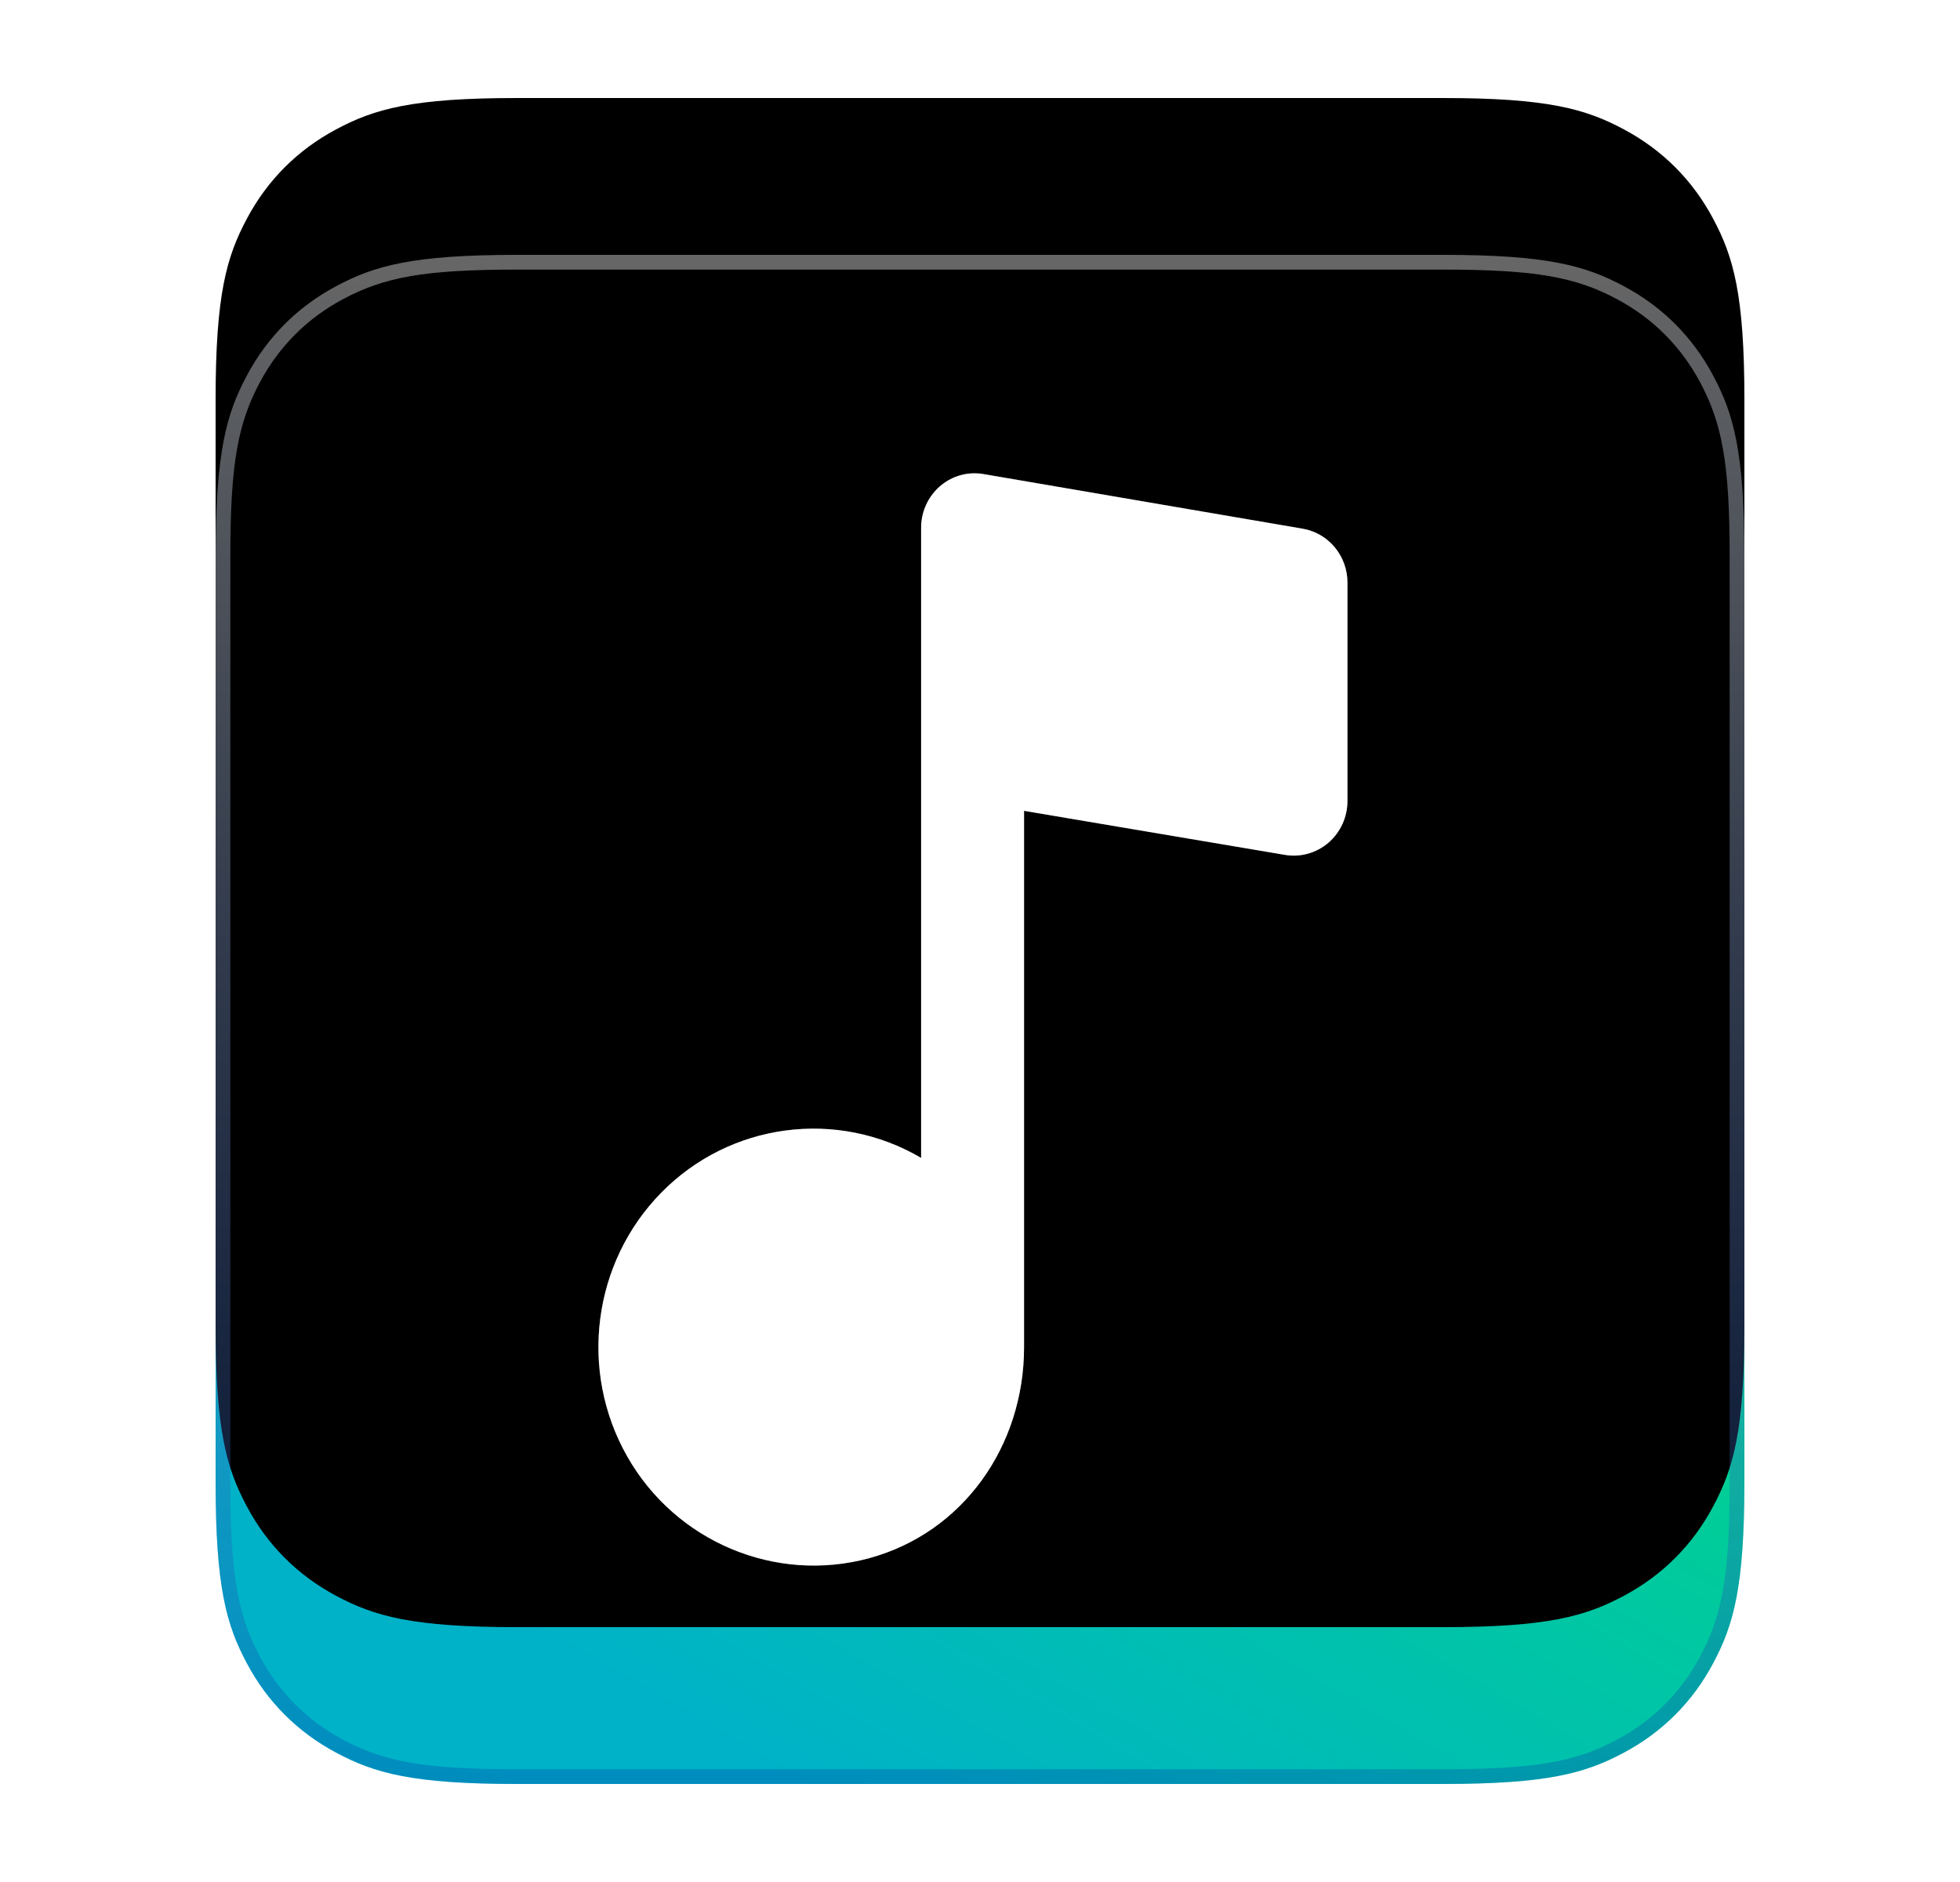 <?xml version="1.0" encoding="UTF-8"?>
<svg width="25px" height="24px" viewBox="0 0 25 24" version="1.1" xmlns="http://www.w3.org/2000/svg" xmlns:xlink="http://www.w3.org/1999/xlink">
    <title>apps/128/deepin-music</title>
    <defs>
        <filter x="-10.3%" y="-5.1%" width="120.5%" height="120.5%" filterUnits="objectBoundingBox" id="filter-1">
            <feOffset dx="0" dy="1" in="SourceAlpha" result="shadowOffsetOuter1"></feOffset>
            <feGaussianBlur stdDeviation="0.5" in="shadowOffsetOuter1" result="shadowBlurOuter1"></feGaussianBlur>
            <feColorMatrix values="0 0 0 0 0   0 0 0 0 0   0 0 0 0 0  0 0 0 0.2 0" type="matrix" in="shadowBlurOuter1" result="shadowMatrixOuter1"></feColorMatrix>
            <feMerge>
                <feMergeNode in="shadowMatrixOuter1"></feMergeNode>
                <feMergeNode in="SourceGraphic"></feMergeNode>
            </feMerge>
        </filter>
        <linearGradient x1="92.126%" y1="3.544%" x2="36.301%" y2="100%" id="linearGradient-2">
            <stop stop-color="#00F257" offset="0%"></stop>
            <stop stop-color="#00B2C8" offset="100%"></stop>
        </linearGradient>
        <path d="M3.846,0 L15.654,2.26708535e-16 C16.991,-1.31724187e-16 17.476,0.139 17.965,0.401 C18.454,0.662 18.838,1.046 19.099,1.535 C19.361,2.024 19.5,2.509 19.5,3.846 L19.5,15.654 C19.5,16.991 19.361,17.476 19.099,17.965 C18.838,18.454 18.454,18.838 17.965,19.099 C17.476,19.361 16.991,19.5 15.654,19.5 L3.846,19.5 C2.509,19.5 2.024,19.361 1.535,19.099 C1.046,18.838 0.662,18.454 0.401,17.965 C0.139,17.476 0,16.991 0,15.654 L0,3.846 C0,2.509 0.139,2.024 0.401,1.535 C0.662,1.046 1.046,0.662 1.535,0.401 C2.024,0.139 2.509,0 3.846,0 Z" id="path-3"></path>
        <filter x="-12.8%" y="-12.8%" width="125.6%" height="125.6%" filterUnits="objectBoundingBox" id="filter-4">
            <feGaussianBlur stdDeviation="1.5" in="SourceAlpha" result="shadowBlurInner1"></feGaussianBlur>
            <feOffset dx="0" dy="-2" in="shadowBlurInner1" result="shadowOffsetInner1"></feOffset>
            <feComposite in="shadowOffsetInner1" in2="SourceAlpha" operator="arithmetic" k2="-1" k3="1" result="shadowInnerInner1"></feComposite>
            <feColorMatrix values="0 0 0 0 0   0 0 0 0 0.421   0 0 0 0 0.955  0 0 0 0.5 0" type="matrix" in="shadowInnerInner1"></feColorMatrix>
        </filter>
        <linearGradient x1="50%" y1="0%" x2="50%" y2="100%" id="linearGradient-5">
            <stop stop-color="#FFFFFF" stop-opacity="0.4" offset="0%"></stop>
            <stop stop-color="#003AA7" stop-opacity="0.3" offset="100%"></stop>
        </linearGradient>
    </defs>
    <g id="apps/128/deepin-music" stroke="none" fill="none" transform="translate(0.5, 0)">
        <g id="6-music" filter="url(#filter-1)" stroke-width="1" fill-rule="evenodd" transform="translate(2.25, 2.25)">
            <g id="矩形">
                <use fill="url(#linearGradient-2)" fill-rule="evenodd" xlink:href="#path-3"></use>
                <use fill="black" fill-opacity="1" filter="url(#filter-4)" xlink:href="#path-3"></use>
            </g>
            <path d="M15.654,0 C16.991,0 17.476,0.139 17.965,0.401 C18.454,0.662 18.838,1.046 19.099,1.535 C19.361,2.024 19.5,2.509 19.5,3.846 L19.5,15.654 C19.5,16.991 19.361,17.476 19.099,17.965 C18.838,18.454 18.454,18.838 17.965,19.099 C17.476,19.361 16.991,19.5 15.654,19.5 L3.846,19.5 C2.509,19.5 2.024,19.361 1.535,19.099 C1.046,18.838 0.662,18.454 0.401,17.965 C0.139,17.476 0,16.991 0,15.654 L0,3.846 C0,2.509 0.139,2.024 0.401,1.535 C0.662,1.046 1.046,0.662 1.535,0.401 C2.024,0.139 2.509,0 3.846,0 L15.654,0 Z M3.846,0.188 C2.655,0.188 2.148,0.285 1.623,0.566 C1.167,0.81 0.81,1.167 0.566,1.623 C0.285,2.148 0.188,2.655 0.188,3.846 L0.188,15.654 C0.188,16.845 0.285,17.352 0.566,17.877 C0.81,18.333 1.167,18.69 1.623,18.934 C2.148,19.215 2.655,19.312 3.846,19.312 L15.654,19.312 C16.845,19.312 17.352,19.215 17.877,18.934 C18.333,18.69 18.69,18.333 18.934,17.877 C19.215,17.352 19.312,16.845 19.312,15.654 L19.312,3.846 C19.312,2.655 19.215,2.148 18.934,1.623 C18.69,1.167 18.333,0.81 17.877,0.566 C17.352,0.285 16.845,0.188 15.654,0.188 L3.846,0.188 Z" id="矩形" fill="url(#linearGradient-5)" fill-rule="nonzero"></path>
            <g id="music-1-fill" transform="translate(4.883, 2.786)" fill="#FFFFFF">
                <path d="M4.781,0 C4.41,0.009 4.115,0.319 4.116,0.697 L4.116,8.73 C3.044,8.1 1.677,8.281 0.802,9.173 C-0.074,10.064 -0.253,11.443 0.366,12.535 C0.985,13.627 2.26,14.16 3.456,13.834 C4.652,13.507 5.429,12.404 5.429,11.143 L5.429,4.304 L8.758,4.866 C8.956,4.899 9.159,4.842 9.312,4.71 C9.465,4.578 9.554,4.383 9.554,4.179 L9.554,1.393 C9.554,1.053 9.312,0.762 8.982,0.706 L4.926,0.012 C4.878,0.003 4.83,-0.001 4.781,0 Z" id="路径"></path>
                <path d="M4.781,0 C4.83,-0.001 4.878,0.003 4.926,0.012 L8.982,0.706 C9.312,0.762 9.554,1.053 9.554,1.393 L9.554,4.179 C9.554,4.383 9.465,4.578 9.312,4.71 C9.159,4.842 8.956,4.899 8.758,4.866 L5.429,4.304 L5.429,11.143 C5.429,12.404 4.652,13.507 3.456,13.834 C2.26,14.16 0.985,13.627 0.366,12.535 C-0.253,11.443 -0.074,10.064 0.802,9.173 C1.677,8.281 3.044,8.1 4.116,8.73 L4.116,0.697 C4.115,0.319 4.41,0.009 4.781,0 Z M4.791,0.375 C4.625,0.379 4.491,0.52 4.491,0.697 L4.491,9.385 L3.926,9.053 C3.002,8.51 1.824,8.667 1.069,9.435 C0.311,10.207 0.156,11.404 0.693,12.35 C1.227,13.292 2.326,13.753 3.358,13.472 C4.372,13.195 5.054,12.255 5.054,11.143 L5.054,3.861 L5.491,3.934 L8.82,4.496 C8.908,4.511 8.998,4.485 9.067,4.426 C9.138,4.365 9.179,4.275 9.179,4.179 L9.179,1.393 C9.179,1.235 9.068,1.101 8.919,1.076 L4.855,0.38 C4.834,0.376 4.812,0.375 4.791,0.375 Z" id="路径" fill-opacity="0.3" fill-rule="nonzero"></path>
            </g>
        </g>
        <g id="Guide/128"></g>
    </g>
</svg>